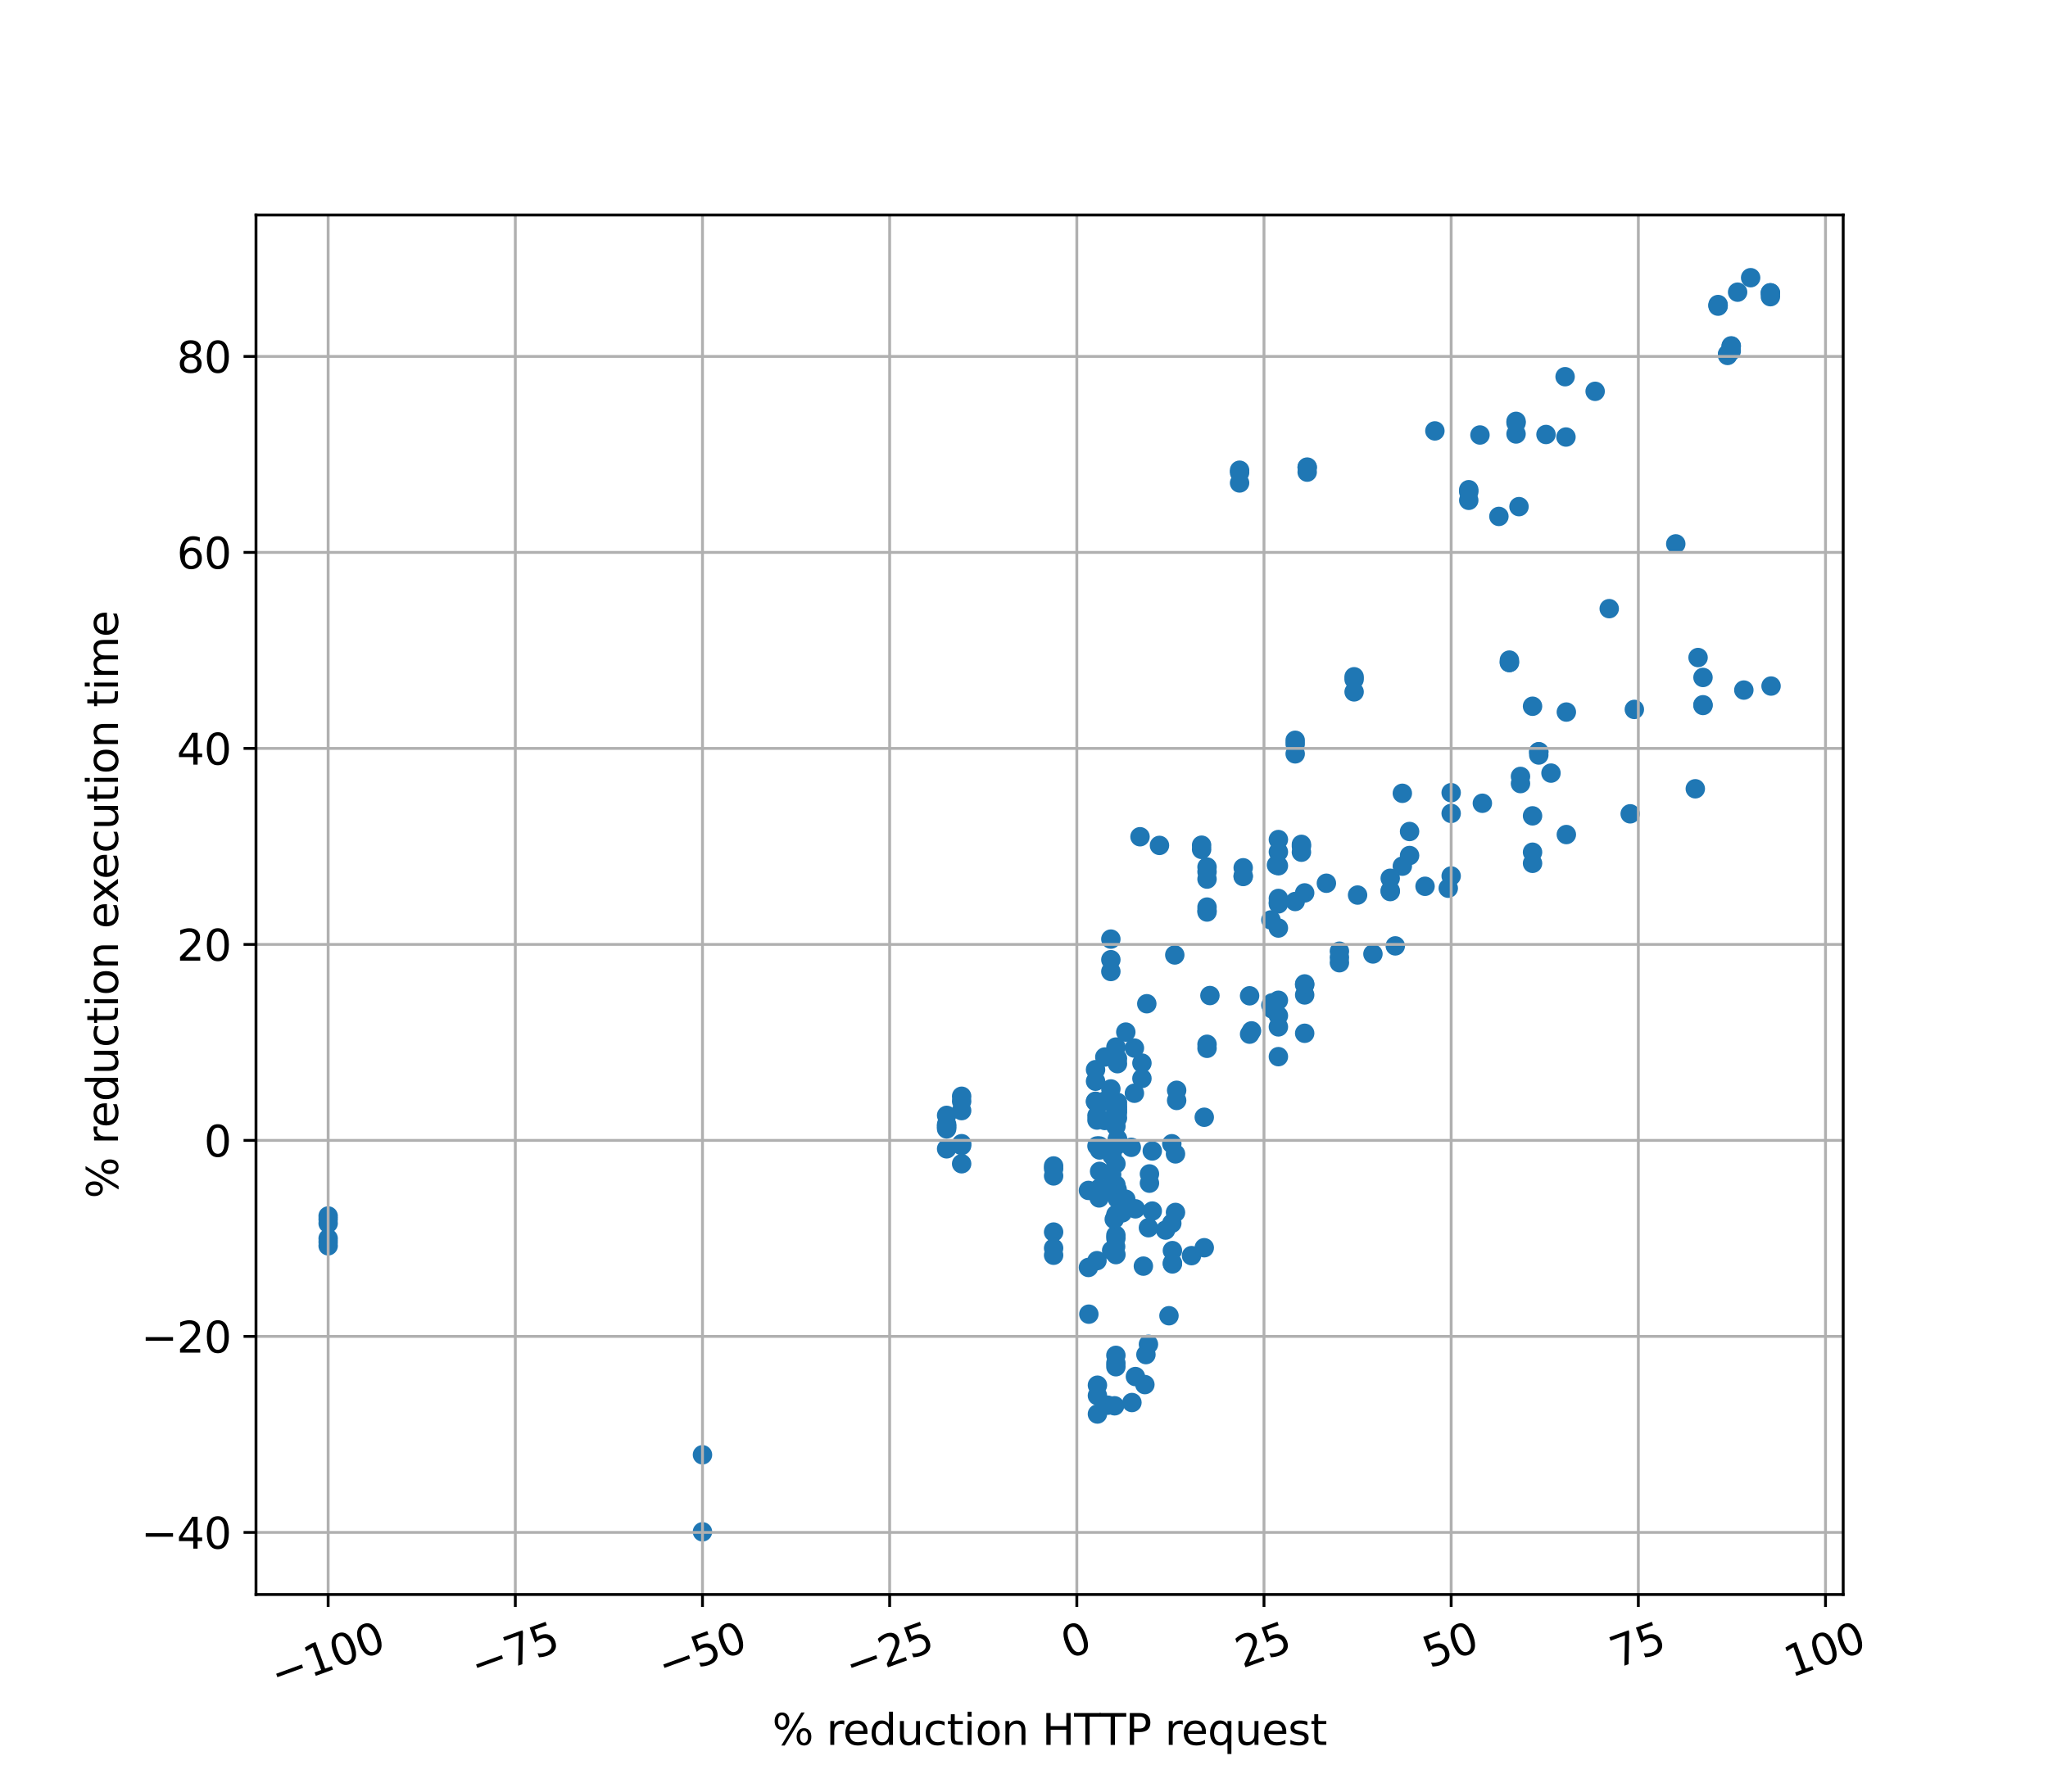 <?xml version="1.0" encoding="utf-8" standalone="no"?>
<!DOCTYPE svg PUBLIC "-//W3C//DTD SVG 1.1//EN"
  "http://www.w3.org/Graphics/SVG/1.1/DTD/svg11.dtd">
<svg xmlns:xlink="http://www.w3.org/1999/xlink" width="576pt" height="504pt" viewBox="0 0 576 504" xmlns="http://www.w3.org/2000/svg" version="1.1">
 <defs>
  <style type="text/css">*{stroke-linejoin: round; stroke-linecap: butt}</style>
 </defs>
 <g id="figure_1">
  <g id="patch_1">
   <path d="M 0 504 
L 576 504 
L 576 0 
L 0 0 
z
" style="fill: #ffffff"/>
  </g>
  <g id="axes_1">
   <g id="patch_2">
    <path d="M 72 448.56 
L 518.4 448.56 
L 518.4 60.48 
L 72 60.48 
z
" style="fill: #ffffff"/>
   </g>
   <g id="PathCollection_1">
    <defs>
     <path id="md52aea0583" d="M 0 2.236 
C 0.593 2.236 1.162 2 1.581 1.581 
C 2 1.162 2.236 0.593 2.236 0 
C 2.236 -0.593 2 -1.162 1.581 -1.581 
C 1.162 -2 0.593 -2.236 0 -2.236 
C -0.593 -2.236 -1.162 -2 -1.581 -1.581 
C -2 -1.162 -2.236 -0.593 -2.236 0 
C -2.236 0.593 -2 1.162 -1.581 1.581 
C -1.162 2 -0.593 2.236 0 2.236 
z
" style="stroke: #1f77b4"/>
    </defs>
    <g clip-path="url(#p1bf87aca08)">
     <use xlink:href="#md52aea0583" x="376.712" y="270.832" style="fill: #1f77b4; stroke: #1f77b4"/>
     <use xlink:href="#md52aea0583" x="367.646" y="132.814" style="fill: #1f77b4; stroke: #1f77b4"/>
     <use xlink:href="#md52aea0583" x="348.632" y="135.864" style="fill: #1f77b4; stroke: #1f77b4"/>
     <use xlink:href="#md52aea0583" x="483.211" y="85.956" style="fill: #1f77b4; stroke: #1f77b4"/>
     <use xlink:href="#md52aea0583" x="391.001" y="247.071" style="fill: #1f77b4; stroke: #1f77b4"/>
     <use xlink:href="#md52aea0583" x="313.857" y="312.245" style="fill: #1f77b4; stroke: #1f77b4"/>
     <use xlink:href="#md52aea0583" x="359.548" y="254.275" style="fill: #1f77b4; stroke: #1f77b4"/>
     <use xlink:href="#md52aea0583" x="339.477" y="256.563" style="fill: #1f77b4; stroke: #1f77b4"/>
     <use xlink:href="#md52aea0583" x="313.843" y="341.683" style="fill: #1f77b4; stroke: #1f77b4"/>
     <use xlink:href="#md52aea0583" x="314.283" y="310.113" style="fill: #1f77b4; stroke: #1f77b4"/>
     <use xlink:href="#md52aea0583" x="308.526" y="322.38" style="fill: #1f77b4; stroke: #1f77b4"/>
     <use xlink:href="#md52aea0583" x="312.428" y="269.98" style="fill: #1f77b4; stroke: #1f77b4"/>
     <use xlink:href="#md52aea0583" x="310.729" y="297.354" style="fill: #1f77b4; stroke: #1f77b4"/>
     <use xlink:href="#md52aea0583" x="308.652" y="397.782" style="fill: #1f77b4; stroke: #1f77b4"/>
     <use xlink:href="#md52aea0583" x="308.121" y="309.804" style="fill: #1f77b4; stroke: #1f77b4"/>
     <use xlink:href="#md52aea0583" x="426.389" y="122.081" style="fill: #1f77b4; stroke: #1f77b4"/>
     <use xlink:href="#md52aea0583" x="366.027" y="238.085" style="fill: #1f77b4; stroke: #1f77b4"/>
     <use xlink:href="#md52aea0583" x="349.649" y="244.121" style="fill: #1f77b4; stroke: #1f77b4"/>
     <use xlink:href="#md52aea0583" x="329.738" y="355.306" style="fill: #1f77b4; stroke: #1f77b4"/>
     <use xlink:href="#md52aea0583" x="413.086" y="140.749" style="fill: #1f77b4; stroke: #1f77b4"/>
     <use xlink:href="#md52aea0583" x="313.857" y="322.363" style="fill: #1f77b4; stroke: #1f77b4"/>
     <use xlink:href="#md52aea0583" x="359.548" y="243.55" style="fill: #1f77b4; stroke: #1f77b4"/>
     <use xlink:href="#md52aea0583" x="339.477" y="247.298" style="fill: #1f77b4; stroke: #1f77b4"/>
     <use xlink:href="#md52aea0583" x="313.843" y="383.463" style="fill: #1f77b4; stroke: #1f77b4"/>
     <use xlink:href="#md52aea0583" x="314.283" y="299.231" style="fill: #1f77b4; stroke: #1f77b4"/>
     <use xlink:href="#md52aea0583" x="270.462" y="327.382" style="fill: #1f77b4; stroke: #1f77b4"/>
     <use xlink:href="#md52aea0583" x="266.237" y="323.182" style="fill: #1f77b4; stroke: #1f77b4"/>
     <use xlink:href="#md52aea0583" x="296.328" y="346.598" style="fill: #1f77b4; stroke: #1f77b4"/>
     <use xlink:href="#md52aea0583" x="270.462" y="312.427" style="fill: #1f77b4; stroke: #1f77b4"/>
     <use xlink:href="#md52aea0583" x="266.237" y="313.77" style="fill: #1f77b4; stroke: #1f77b4"/>
     <use xlink:href="#md52aea0583" x="296.328" y="328" style="fill: #1f77b4; stroke: #1f77b4"/>
     <use xlink:href="#md52aea0583" x="486.907" y="98.744" style="fill: #1f77b4; stroke: #1f77b4"/>
     <use xlink:href="#md52aea0583" x="380.844" y="194.636" style="fill: #1f77b4; stroke: #1f77b4"/>
     <use xlink:href="#md52aea0583" x="364.272" y="212.07" style="fill: #1f77b4; stroke: #1f77b4"/>
     <use xlink:href="#md52aea0583" x="497.927" y="83.459" style="fill: #1f77b4; stroke: #1f77b4"/>
     <use xlink:href="#md52aea0583" x="485.887" y="99.991" style="fill: #1f77b4; stroke: #1f77b4"/>
     <use xlink:href="#md52aea0583" x="432.781" y="211.516" style="fill: #1f77b4; stroke: #1f77b4"/>
     <use xlink:href="#md52aea0583" x="431.028" y="239.741" style="fill: #1f77b4; stroke: #1f77b4"/>
     <use xlink:href="#md52aea0583" x="478.967" y="190.577" style="fill: #1f77b4; stroke: #1f77b4"/>
     <use xlink:href="#md52aea0583" x="424.517" y="186.39" style="fill: #1f77b4; stroke: #1f77b4"/>
     <use xlink:href="#md52aea0583" x="337.951" y="238.951" style="fill: #1f77b4; stroke: #1f77b4"/>
     <use xlink:href="#md52aea0583" x="313.857" y="333.34" style="fill: #1f77b4; stroke: #1f77b4"/>
     <use xlink:href="#md52aea0583" x="359.548" y="285.721" style="fill: #1f77b4; stroke: #1f77b4"/>
     <use xlink:href="#md52aea0583" x="366.942" y="279.893" style="fill: #1f77b4; stroke: #1f77b4"/>
     <use xlink:href="#md52aea0583" x="309.265" y="329.526" style="fill: #1f77b4; stroke: #1f77b4"/>
     <use xlink:href="#md52aea0583" x="314.283" y="320.366" style="fill: #1f77b4; stroke: #1f77b4"/>
     <use xlink:href="#md52aea0583" x="313.857" y="327.381" style="fill: #1f77b4; stroke: #1f77b4"/>
     <use xlink:href="#md52aea0583" x="359.548" y="297.25" style="fill: #1f77b4; stroke: #1f77b4"/>
     <use xlink:href="#md52aea0583" x="366.942" y="290.679" style="fill: #1f77b4; stroke: #1f77b4"/>
     <use xlink:href="#md52aea0583" x="309.265" y="323.505" style="fill: #1f77b4; stroke: #1f77b4"/>
     <use xlink:href="#md52aea0583" x="314.283" y="312.983" style="fill: #1f77b4; stroke: #1f77b4"/>
     <use xlink:href="#md52aea0583" x="308.526" y="354.64" style="fill: #1f77b4; stroke: #1f77b4"/>
     <use xlink:href="#md52aea0583" x="312.428" y="306.333" style="fill: #1f77b4; stroke: #1f77b4"/>
     <use xlink:href="#md52aea0583" x="316.632" y="290.344" style="fill: #1f77b4; stroke: #1f77b4"/>
     <use xlink:href="#md52aea0583" x="306.238" y="369.693" style="fill: #1f77b4; stroke: #1f77b4"/>
     <use xlink:href="#md52aea0583" x="308.121" y="300.911" style="fill: #1f77b4; stroke: #1f77b4"/>
     <use xlink:href="#md52aea0583" x="312.683" y="335.19" style="fill: #1f77b4; stroke: #1f77b4"/>
     <use xlink:href="#md52aea0583" x="351.989" y="290.002" style="fill: #1f77b4; stroke: #1f77b4"/>
     <use xlink:href="#md52aea0583" x="357.448" y="282.756" style="fill: #1f77b4; stroke: #1f77b4"/>
     <use xlink:href="#md52aea0583" x="309.129" y="336.993" style="fill: #1f77b4; stroke: #1f77b4"/>
     <use xlink:href="#md52aea0583" x="312.749" y="325.053" style="fill: #1f77b4; stroke: #1f77b4"/>
     <use xlink:href="#md52aea0583" x="313.857" y="352.94" style="fill: #1f77b4; stroke: #1f77b4"/>
     <use xlink:href="#md52aea0583" x="359.548" y="261.069" style="fill: #1f77b4; stroke: #1f77b4"/>
     <use xlink:href="#md52aea0583" x="366.942" y="251.187" style="fill: #1f77b4; stroke: #1f77b4"/>
     <use xlink:href="#md52aea0583" x="309.265" y="334.242" style="fill: #1f77b4; stroke: #1f77b4"/>
     <use xlink:href="#md52aea0583" x="314.283" y="320.672" style="fill: #1f77b4; stroke: #1f77b4"/>
     <use xlink:href="#md52aea0583" x="359.548" y="288.878" style="fill: #1f77b4; stroke: #1f77b4"/>
     <use xlink:href="#md52aea0583" x="366.942" y="277.009" style="fill: #1f77b4; stroke: #1f77b4"/>
     <use xlink:href="#md52aea0583" x="314.283" y="337.26" style="fill: #1f77b4; stroke: #1f77b4"/>
     <use xlink:href="#md52aea0583" x="359.548" y="281.392" style="fill: #1f77b4; stroke: #1f77b4"/>
     <use xlink:href="#md52aea0583" x="366.942" y="276.792" style="fill: #1f77b4; stroke: #1f77b4"/>
     <use xlink:href="#md52aea0583" x="314.283" y="321.853" style="fill: #1f77b4; stroke: #1f77b4"/>
     <use xlink:href="#md52aea0583" x="313.775" y="350.683" style="fill: #1f77b4; stroke: #1f77b4"/>
     <use xlink:href="#md52aea0583" x="357.448" y="258.789" style="fill: #1f77b4; stroke: #1f77b4"/>
     <use xlink:href="#md52aea0583" x="364.272" y="253.606" style="fill: #1f77b4; stroke: #1f77b4"/>
     <use xlink:href="#md52aea0583" x="309.238" y="322.383" style="fill: #1f77b4; stroke: #1f77b4"/>
     <use xlink:href="#md52aea0583" x="314.195" y="334.603" style="fill: #1f77b4; stroke: #1f77b4"/>
     <use xlink:href="#md52aea0583" x="92.291" y="350.461" style="fill: #1f77b4; stroke: #1f77b4"/>
     <use xlink:href="#md52aea0583" x="92.291" y="342.08" style="fill: #1f77b4; stroke: #1f77b4"/>
     <use xlink:href="#md52aea0583" x="197.574" y="409.25" style="fill: #1f77b4; stroke: #1f77b4"/>
     <use xlink:href="#md52aea0583" x="92.291" y="344.141" style="fill: #1f77b4; stroke: #1f77b4"/>
     <use xlink:href="#md52aea0583" x="338.698" y="314.298" style="fill: #1f77b4; stroke: #1f77b4"/>
     <use xlink:href="#md52aea0583" x="431.028" y="242.865" style="fill: #1f77b4; stroke: #1f77b4"/>
     <use xlink:href="#md52aea0583" x="318.171" y="322.76" style="fill: #1f77b4; stroke: #1f77b4"/>
     <use xlink:href="#md52aea0583" x="340.291" y="280.062" style="fill: #1f77b4; stroke: #1f77b4"/>
     <use xlink:href="#md52aea0583" x="330.932" y="309.57" style="fill: #1f77b4; stroke: #1f77b4"/>
     <use xlink:href="#md52aea0583" x="376.712" y="269.339" style="fill: #1f77b4; stroke: #1f77b4"/>
     <use xlink:href="#md52aea0583" x="367.646" y="131.504" style="fill: #1f77b4; stroke: #1f77b4"/>
     <use xlink:href="#md52aea0583" x="348.632" y="132.94" style="fill: #1f77b4; stroke: #1f77b4"/>
     <use xlink:href="#md52aea0583" x="483.211" y="86.121" style="fill: #1f77b4; stroke: #1f77b4"/>
     <use xlink:href="#md52aea0583" x="391.001" y="250.811" style="fill: #1f77b4; stroke: #1f77b4"/>
     <use xlink:href="#md52aea0583" x="313.857" y="314.072" style="fill: #1f77b4; stroke: #1f77b4"/>
     <use xlink:href="#md52aea0583" x="359.548" y="252.744" style="fill: #1f77b4; stroke: #1f77b4"/>
     <use xlink:href="#md52aea0583" x="339.477" y="256.162" style="fill: #1f77b4; stroke: #1f77b4"/>
     <use xlink:href="#md52aea0583" x="313.843" y="348.338" style="fill: #1f77b4; stroke: #1f77b4"/>
     <use xlink:href="#md52aea0583" x="314.283" y="311.208" style="fill: #1f77b4; stroke: #1f77b4"/>
     <use xlink:href="#md52aea0583" x="308.526" y="313.852" style="fill: #1f77b4; stroke: #1f77b4"/>
     <use xlink:href="#md52aea0583" x="312.428" y="264.183" style="fill: #1f77b4; stroke: #1f77b4"/>
     <use xlink:href="#md52aea0583" x="310.729" y="309.743" style="fill: #1f77b4; stroke: #1f77b4"/>
     <use xlink:href="#md52aea0583" x="308.652" y="392.606" style="fill: #1f77b4; stroke: #1f77b4"/>
     <use xlink:href="#md52aea0583" x="308.121" y="304.161" style="fill: #1f77b4; stroke: #1f77b4"/>
     <use xlink:href="#md52aea0583" x="426.389" y="118.962" style="fill: #1f77b4; stroke: #1f77b4"/>
     <use xlink:href="#md52aea0583" x="366.027" y="239.737" style="fill: #1f77b4; stroke: #1f77b4"/>
     <use xlink:href="#md52aea0583" x="349.649" y="246.568" style="fill: #1f77b4; stroke: #1f77b4"/>
     <use xlink:href="#md52aea0583" x="329.738" y="351.813" style="fill: #1f77b4; stroke: #1f77b4"/>
     <use xlink:href="#md52aea0583" x="413.086" y="137.763" style="fill: #1f77b4; stroke: #1f77b4"/>
     <use xlink:href="#md52aea0583" x="313.857" y="316.843" style="fill: #1f77b4; stroke: #1f77b4"/>
     <use xlink:href="#md52aea0583" x="359.548" y="236.178" style="fill: #1f77b4; stroke: #1f77b4"/>
     <use xlink:href="#md52aea0583" x="339.477" y="243.906" style="fill: #1f77b4; stroke: #1f77b4"/>
     <use xlink:href="#md52aea0583" x="313.843" y="384.485" style="fill: #1f77b4; stroke: #1f77b4"/>
     <use xlink:href="#md52aea0583" x="314.283" y="314.503" style="fill: #1f77b4; stroke: #1f77b4"/>
     <use xlink:href="#md52aea0583" x="270.462" y="321.738" style="fill: #1f77b4; stroke: #1f77b4"/>
     <use xlink:href="#md52aea0583" x="266.237" y="317.576" style="fill: #1f77b4; stroke: #1f77b4"/>
     <use xlink:href="#md52aea0583" x="296.328" y="351.125" style="fill: #1f77b4; stroke: #1f77b4"/>
     <use xlink:href="#md52aea0583" x="270.462" y="309.802" style="fill: #1f77b4; stroke: #1f77b4"/>
     <use xlink:href="#md52aea0583" x="266.237" y="316.305" style="fill: #1f77b4; stroke: #1f77b4"/>
     <use xlink:href="#md52aea0583" x="296.328" y="330.802" style="fill: #1f77b4; stroke: #1f77b4"/>
     <use xlink:href="#md52aea0583" x="486.907" y="97.298" style="fill: #1f77b4; stroke: #1f77b4"/>
     <use xlink:href="#md52aea0583" x="380.844" y="191.127" style="fill: #1f77b4; stroke: #1f77b4"/>
     <use xlink:href="#md52aea0583" x="364.272" y="209.305" style="fill: #1f77b4; stroke: #1f77b4"/>
     <use xlink:href="#md52aea0583" x="497.927" y="82.374" style="fill: #1f77b4; stroke: #1f77b4"/>
     <use xlink:href="#md52aea0583" x="485.887" y="99.805" style="fill: #1f77b4; stroke: #1f77b4"/>
     <use xlink:href="#md52aea0583" x="92.291" y="349.386" style="fill: #1f77b4; stroke: #1f77b4"/>
     <use xlink:href="#md52aea0583" x="197.574" y="430.92" style="fill: #1f77b4; stroke: #1f77b4"/>
     <use xlink:href="#md52aea0583" x="92.291" y="342.988" style="fill: #1f77b4; stroke: #1f77b4"/>
     <use xlink:href="#md52aea0583" x="432.781" y="211.472" style="fill: #1f77b4; stroke: #1f77b4"/>
     <use xlink:href="#md52aea0583" x="339.477" y="293.773" style="fill: #1f77b4; stroke: #1f77b4"/>
     <use xlink:href="#md52aea0583" x="478.967" y="198.462" style="fill: #1f77b4; stroke: #1f77b4"/>
     <use xlink:href="#md52aea0583" x="424.517" y="186.364" style="fill: #1f77b4; stroke: #1f77b4"/>
     <use xlink:href="#md52aea0583" x="330.932" y="306.715" style="fill: #1f77b4; stroke: #1f77b4"/>
     <use xlink:href="#md52aea0583" x="376.712" y="267.588" style="fill: #1f77b4; stroke: #1f77b4"/>
     <use xlink:href="#md52aea0583" x="367.646" y="131.403" style="fill: #1f77b4; stroke: #1f77b4"/>
     <use xlink:href="#md52aea0583" x="348.632" y="132.279" style="fill: #1f77b4; stroke: #1f77b4"/>
     <use xlink:href="#md52aea0583" x="483.211" y="85.673" style="fill: #1f77b4; stroke: #1f77b4"/>
     <use xlink:href="#md52aea0583" x="391.001" y="250.531" style="fill: #1f77b4; stroke: #1f77b4"/>
     <use xlink:href="#md52aea0583" x="313.857" y="310.197" style="fill: #1f77b4; stroke: #1f77b4"/>
     <use xlink:href="#md52aea0583" x="359.548" y="253.818" style="fill: #1f77b4; stroke: #1f77b4"/>
     <use xlink:href="#md52aea0583" x="339.477" y="255.174" style="fill: #1f77b4; stroke: #1f77b4"/>
     <use xlink:href="#md52aea0583" x="313.843" y="347.484" style="fill: #1f77b4; stroke: #1f77b4"/>
     <use xlink:href="#md52aea0583" x="314.283" y="312.063" style="fill: #1f77b4; stroke: #1f77b4"/>
     <use xlink:href="#md52aea0583" x="308.526" y="315.087" style="fill: #1f77b4; stroke: #1f77b4"/>
     <use xlink:href="#md52aea0583" x="312.428" y="273.297" style="fill: #1f77b4; stroke: #1f77b4"/>
     <use xlink:href="#md52aea0583" x="310.729" y="315.203" style="fill: #1f77b4; stroke: #1f77b4"/>
     <use xlink:href="#md52aea0583" x="308.652" y="389.68" style="fill: #1f77b4; stroke: #1f77b4"/>
     <use xlink:href="#md52aea0583" x="308.121" y="309.919" style="fill: #1f77b4; stroke: #1f77b4"/>
     <use xlink:href="#md52aea0583" x="426.389" y="118.53" style="fill: #1f77b4; stroke: #1f77b4"/>
     <use xlink:href="#md52aea0583" x="366.027" y="237.533" style="fill: #1f77b4; stroke: #1f77b4"/>
     <use xlink:href="#md52aea0583" x="349.649" y="246.44" style="fill: #1f77b4; stroke: #1f77b4"/>
     <use xlink:href="#md52aea0583" x="329.738" y="355.558" style="fill: #1f77b4; stroke: #1f77b4"/>
     <use xlink:href="#md52aea0583" x="413.086" y="138.332" style="fill: #1f77b4; stroke: #1f77b4"/>
     <use xlink:href="#md52aea0583" x="313.857" y="294.553" style="fill: #1f77b4; stroke: #1f77b4"/>
     <use xlink:href="#md52aea0583" x="359.548" y="239.658" style="fill: #1f77b4; stroke: #1f77b4"/>
     <use xlink:href="#md52aea0583" x="339.477" y="245.243" style="fill: #1f77b4; stroke: #1f77b4"/>
     <use xlink:href="#md52aea0583" x="313.843" y="381.281" style="fill: #1f77b4; stroke: #1f77b4"/>
     <use xlink:href="#md52aea0583" x="314.283" y="297.771" style="fill: #1f77b4; stroke: #1f77b4"/>
     <use xlink:href="#md52aea0583" x="270.462" y="322.253" style="fill: #1f77b4; stroke: #1f77b4"/>
     <use xlink:href="#md52aea0583" x="266.237" y="317.13" style="fill: #1f77b4; stroke: #1f77b4"/>
     <use xlink:href="#md52aea0583" x="296.328" y="353.113" style="fill: #1f77b4; stroke: #1f77b4"/>
     <use xlink:href="#md52aea0583" x="270.462" y="308.392" style="fill: #1f77b4; stroke: #1f77b4"/>
     <use xlink:href="#md52aea0583" x="266.237" y="316.723" style="fill: #1f77b4; stroke: #1f77b4"/>
     <use xlink:href="#md52aea0583" x="296.328" y="328.779" style="fill: #1f77b4; stroke: #1f77b4"/>
     <use xlink:href="#md52aea0583" x="486.907" y="97.398" style="fill: #1f77b4; stroke: #1f77b4"/>
     <use xlink:href="#md52aea0583" x="380.844" y="190.383" style="fill: #1f77b4; stroke: #1f77b4"/>
     <use xlink:href="#md52aea0583" x="364.272" y="208.253" style="fill: #1f77b4; stroke: #1f77b4"/>
     <use xlink:href="#md52aea0583" x="497.927" y="82.377" style="fill: #1f77b4; stroke: #1f77b4"/>
     <use xlink:href="#md52aea0583" x="485.887" y="99.595" style="fill: #1f77b4; stroke: #1f77b4"/>
     <use xlink:href="#md52aea0583" x="92.291" y="348.402" style="fill: #1f77b4; stroke: #1f77b4"/>
     <use xlink:href="#md52aea0583" x="432.781" y="212.391" style="fill: #1f77b4; stroke: #1f77b4"/>
     <use xlink:href="#md52aea0583" x="339.477" y="294.907" style="fill: #1f77b4; stroke: #1f77b4"/>
     <use xlink:href="#md52aea0583" x="478.967" y="198.262" style="fill: #1f77b4; stroke: #1f77b4"/>
     <use xlink:href="#md52aea0583" x="424.517" y="185.694" style="fill: #1f77b4; stroke: #1f77b4"/>
     <use xlink:href="#md52aea0583" x="337.951" y="237.765" style="fill: #1f77b4; stroke: #1f77b4"/>
     <use xlink:href="#md52aea0583" x="386.141" y="268.364" style="fill: #1f77b4; stroke: #1f77b4"/>
     <use xlink:href="#md52aea0583" x="416.239" y="122.368" style="fill: #1f77b4; stroke: #1f77b4"/>
     <use xlink:href="#md52aea0583" x="403.562" y="121.22" style="fill: #1f77b4; stroke: #1f77b4"/>
     <use xlink:href="#md52aea0583" x="488.704" y="82.191" style="fill: #1f77b4; stroke: #1f77b4"/>
     <use xlink:href="#md52aea0583" x="400.795" y="249.326" style="fill: #1f77b4; stroke: #1f77b4"/>
     <use xlink:href="#md52aea0583" x="323.285" y="330.239" style="fill: #1f77b4; stroke: #1f77b4"/>
     <use xlink:href="#md52aea0583" x="408.14" y="246.43" style="fill: #1f77b4; stroke: #1f77b4"/>
     <use xlink:href="#md52aea0583" x="394.407" y="243.664" style="fill: #1f77b4; stroke: #1f77b4"/>
     <use xlink:href="#md52aea0583" x="319.336" y="340.063" style="fill: #1f77b4; stroke: #1f77b4"/>
     <use xlink:href="#md52aea0583" x="324.077" y="323.785" style="fill: #1f77b4; stroke: #1f77b4"/>
     <use xlink:href="#md52aea0583" x="313.385" y="343.008" style="fill: #1f77b4; stroke: #1f77b4"/>
     <use xlink:href="#md52aea0583" x="320.632" y="235.387" style="fill: #1f77b4; stroke: #1f77b4"/>
     <use xlink:href="#md52aea0583" x="322.536" y="282.368" style="fill: #1f77b4; stroke: #1f77b4"/>
     <use xlink:href="#md52aea0583" x="311.55" y="395.301" style="fill: #1f77b4; stroke: #1f77b4"/>
     <use xlink:href="#md52aea0583" x="312.633" y="334.773" style="fill: #1f77b4; stroke: #1f77b4"/>
     <use xlink:href="#md52aea0583" x="434.812" y="122.227" style="fill: #1f77b4; stroke: #1f77b4"/>
     <use xlink:href="#md52aea0583" x="408.14" y="228.824" style="fill: #1f77b4; stroke: #1f77b4"/>
     <use xlink:href="#md52aea0583" x="396.442" y="233.914" style="fill: #1f77b4; stroke: #1f77b4"/>
     <use xlink:href="#md52aea0583" x="335.114" y="353.229" style="fill: #1f77b4; stroke: #1f77b4"/>
     <use xlink:href="#md52aea0583" x="421.565" y="145.277" style="fill: #1f77b4; stroke: #1f77b4"/>
     <use xlink:href="#md52aea0583" x="323.285" y="332.845" style="fill: #1f77b4; stroke: #1f77b4"/>
     <use xlink:href="#md52aea0583" x="408.14" y="222.996" style="fill: #1f77b4; stroke: #1f77b4"/>
     <use xlink:href="#md52aea0583" x="394.407" y="223.166" style="fill: #1f77b4; stroke: #1f77b4"/>
     <use xlink:href="#md52aea0583" x="319.336" y="387.243" style="fill: #1f77b4; stroke: #1f77b4"/>
     <use xlink:href="#md52aea0583" x="324.077" y="340.687" style="fill: #1f77b4; stroke: #1f77b4"/>
     <use xlink:href="#md52aea0583" x="319.054" y="307.546" style="fill: #1f77b4; stroke: #1f77b4"/>
     <use xlink:href="#md52aea0583" x="321.167" y="303.386" style="fill: #1f77b4; stroke: #1f77b4"/>
     <use xlink:href="#md52aea0583" x="306.122" y="356.554" style="fill: #1f77b4; stroke: #1f77b4"/>
     <use xlink:href="#md52aea0583" x="319.054" y="294.836" style="fill: #1f77b4; stroke: #1f77b4"/>
     <use xlink:href="#md52aea0583" x="321.167" y="299.07" style="fill: #1f77b4; stroke: #1f77b4"/>
     <use xlink:href="#md52aea0583" x="306.122" y="334.88" style="fill: #1f77b4; stroke: #1f77b4"/>
     <use xlink:href="#md52aea0583" x="321.574" y="356.179" style="fill: #1f77b4; stroke: #1f77b4"/>
     <use xlink:href="#md52aea0583" x="396.442" y="240.668" style="fill: #1f77b4; stroke: #1f77b4"/>
     <use xlink:href="#md52aea0583" x="381.819" y="251.793" style="fill: #1f77b4; stroke: #1f77b4"/>
     <use xlink:href="#md52aea0583" x="318.353" y="394.552" style="fill: #1f77b4; stroke: #1f77b4"/>
     <use xlink:href="#md52aea0583" x="322.294" y="381.068" style="fill: #1f77b4; stroke: #1f77b4"/>
     <use xlink:href="#md52aea0583" x="459.661" y="199.571" style="fill: #1f77b4; stroke: #1f77b4"/>
     <use xlink:href="#md52aea0583" x="458.493" y="228.941" style="fill: #1f77b4; stroke: #1f77b4"/>
     <use xlink:href="#md52aea0583" x="490.452" y="194.127" style="fill: #1f77b4; stroke: #1f77b4"/>
     <use xlink:href="#md52aea0583" x="452.593" y="171.222" style="fill: #1f77b4; stroke: #1f77b4"/>
     <use xlink:href="#md52aea0583" x="359.008" y="243.34" style="fill: #1f77b4; stroke: #1f77b4"/>
     <use xlink:href="#md52aea0583" x="392.426" y="266.094" style="fill: #1f77b4; stroke: #1f77b4"/>
     <use xlink:href="#md52aea0583" x="448.633" y="110.086" style="fill: #1f77b4; stroke: #1f77b4"/>
     <use xlink:href="#md52aea0583" x="440.183" y="105.973" style="fill: #1f77b4; stroke: #1f77b4"/>
     <use xlink:href="#md52aea0583" x="492.366" y="78.12" style="fill: #1f77b4; stroke: #1f77b4"/>
     <use xlink:href="#md52aea0583" x="407.324" y="249.869" style="fill: #1f77b4; stroke: #1f77b4"/>
     <use xlink:href="#md52aea0583" x="329.571" y="321.75" style="fill: #1f77b4; stroke: #1f77b4"/>
     <use xlink:href="#md52aea0583" x="440.535" y="234.771" style="fill: #1f77b4; stroke: #1f77b4"/>
     <use xlink:href="#md52aea0583" x="431.028" y="229.51" style="fill: #1f77b4; stroke: #1f77b4"/>
     <use xlink:href="#md52aea0583" x="322.998" y="345.373" style="fill: #1f77b4; stroke: #1f77b4"/>
     <use xlink:href="#md52aea0583" x="330.606" y="324.605" style="fill: #1f77b4; stroke: #1f77b4"/>
     <use xlink:href="#md52aea0583" x="316.625" y="337.366" style="fill: #1f77b4; stroke: #1f77b4"/>
     <use xlink:href="#md52aea0583" x="326.101" y="237.823" style="fill: #1f77b4; stroke: #1f77b4"/>
     <use xlink:href="#md52aea0583" x="330.408" y="268.643" style="fill: #1f77b4; stroke: #1f77b4"/>
     <use xlink:href="#md52aea0583" x="313.482" y="395.473" style="fill: #1f77b4; stroke: #1f77b4"/>
     <use xlink:href="#md52aea0583" x="315.641" y="341.191" style="fill: #1f77b4; stroke: #1f77b4"/>
     <use xlink:href="#md52aea0583" x="440.427" y="122.942" style="fill: #1f77b4; stroke: #1f77b4"/>
     <use xlink:href="#md52aea0583" x="436.215" y="217.485" style="fill: #1f77b4; stroke: #1f77b4"/>
     <use xlink:href="#md52aea0583" x="427.637" y="220.433" style="fill: #1f77b4; stroke: #1f77b4"/>
     <use xlink:href="#md52aea0583" x="338.698" y="351.004" style="fill: #1f77b4; stroke: #1f77b4"/>
     <use xlink:href="#md52aea0583" x="427.218" y="142.525" style="fill: #1f77b4; stroke: #1f77b4"/>
     <use xlink:href="#md52aea0583" x="329.571" y="344.137" style="fill: #1f77b4; stroke: #1f77b4"/>
     <use xlink:href="#md52aea0583" x="440.535" y="200.313" style="fill: #1f77b4; stroke: #1f77b4"/>
     <use xlink:href="#md52aea0583" x="431.028" y="198.676" style="fill: #1f77b4; stroke: #1f77b4"/>
     <use xlink:href="#md52aea0583" x="322.998" y="378.168" style="fill: #1f77b4; stroke: #1f77b4"/>
     <use xlink:href="#md52aea0583" x="330.606" y="341.075" style="fill: #1f77b4; stroke: #1f77b4"/>
     <use xlink:href="#md52aea0583" x="351.449" y="290.924" style="fill: #1f77b4; stroke: #1f77b4"/>
     <use xlink:href="#md52aea0583" x="357.787" y="283.82" style="fill: #1f77b4; stroke: #1f77b4"/>
     <use xlink:href="#md52aea0583" x="312.651" y="351.776" style="fill: #1f77b4; stroke: #1f77b4"/>
     <use xlink:href="#md52aea0583" x="351.449" y="280.134" style="fill: #1f77b4; stroke: #1f77b4"/>
     <use xlink:href="#md52aea0583" x="357.787" y="282.114" style="fill: #1f77b4; stroke: #1f77b4"/>
     <use xlink:href="#md52aea0583" x="312.651" y="330.425" style="fill: #1f77b4; stroke: #1f77b4"/>
     <use xlink:href="#md52aea0583" x="327.813" y="346.04" style="fill: #1f77b4; stroke: #1f77b4"/>
     <use xlink:href="#md52aea0583" x="427.637" y="218.421" style="fill: #1f77b4; stroke: #1f77b4"/>
     <use xlink:href="#md52aea0583" x="416.914" y="225.969" style="fill: #1f77b4; stroke: #1f77b4"/>
     <use xlink:href="#md52aea0583" x="321.999" y="389.505" style="fill: #1f77b4; stroke: #1f77b4"/>
     <use xlink:href="#md52aea0583" x="328.773" y="370.135" style="fill: #1f77b4; stroke: #1f77b4"/>
     <use xlink:href="#md52aea0583" x="477.582" y="184.974" style="fill: #1f77b4; stroke: #1f77b4"/>
     <use xlink:href="#md52aea0583" x="476.803" y="221.897" style="fill: #1f77b4; stroke: #1f77b4"/>
     <use xlink:href="#md52aea0583" x="498.109" y="192.997" style="fill: #1f77b4; stroke: #1f77b4"/>
     <use xlink:href="#md52aea0583" x="471.31" y="153.002" style="fill: #1f77b4; stroke: #1f77b4"/>
     <use xlink:href="#md52aea0583" x="373.046" y="248.469" style="fill: #1f77b4; stroke: #1f77b4"/>
    </g>
   </g>
   <g id="matplotlib.axis_1">
    <g id="xtick_1">
     <g id="line2d_1">
      <path d="M 92.291 448.56 
L 92.291 60.48 
" clip-path="url(#p1bf87aca08)" style="fill: none; stroke: #b0b0b0; stroke-width: 0.8; stroke-linecap: square"/>
     </g>
     <g id="line2d_2">
      <defs>
       <path id="mf14059c723" d="M 0 0 
L 0 3.5 
" style="stroke: #000000; stroke-width: 0.8"/>
      </defs>
      <g>
       <use xlink:href="#mf14059c723" x="92.291" y="448.56" style="stroke: #000000; stroke-width: 0.8"/>
      </g>
     </g>
     <g id="text_1">
      <!-- −100 -->
      <g transform="translate(77.937 475.401) rotate(-20) scale(0.12 -0.12)">
       <defs>
        <path id="DejaVuSans-2212" d="M 678 2272 
L 4684 2272 
L 4684 1741 
L 678 1741 
L 678 2272 
z
" transform="scale(0.016)"/>
        <path id="DejaVuSans-31" d="M 794 531 
L 1825 531 
L 1825 4091 
L 703 3866 
L 703 4441 
L 1819 4666 
L 2450 4666 
L 2450 531 
L 3481 531 
L 3481 0 
L 794 0 
L 794 531 
z
" transform="scale(0.016)"/>
        <path id="DejaVuSans-30" d="M 2034 4250 
Q 1547 4250 1301 3770 
Q 1056 3291 1056 2328 
Q 1056 1369 1301 889 
Q 1547 409 2034 409 
Q 2525 409 2770 889 
Q 3016 1369 3016 2328 
Q 3016 3291 2770 3770 
Q 2525 4250 2034 4250 
z
M 2034 4750 
Q 2819 4750 3233 4129 
Q 3647 3509 3647 2328 
Q 3647 1150 3233 529 
Q 2819 -91 2034 -91 
Q 1250 -91 836 529 
Q 422 1150 422 2328 
Q 422 3509 836 4129 
Q 1250 4750 2034 4750 
z
" transform="scale(0.016)"/>
       </defs>
       <use xlink:href="#DejaVuSans-2212"/>
       <use xlink:href="#DejaVuSans-31" x="83.789"/>
       <use xlink:href="#DejaVuSans-30" x="147.412"/>
       <use xlink:href="#DejaVuSans-30" x="211.035"/>
      </g>
     </g>
    </g>
    <g id="xtick_2">
     <g id="line2d_3">
      <path d="M 144.932 448.56 
L 144.932 60.48 
" clip-path="url(#p1bf87aca08)" style="fill: none; stroke: #b0b0b0; stroke-width: 0.8; stroke-linecap: square"/>
     </g>
     <g id="line2d_4">
      <g>
       <use xlink:href="#mf14059c723" x="144.932" y="448.56" style="stroke: #000000; stroke-width: 0.8"/>
      </g>
     </g>
     <g id="text_2">
      <!-- −75 -->
      <g transform="translate(134.166 472.79) rotate(-20) scale(0.12 -0.12)">
       <defs>
        <path id="DejaVuSans-37" d="M 525 4666 
L 3525 4666 
L 3525 4397 
L 1831 0 
L 1172 0 
L 2766 4134 
L 525 4134 
L 525 4666 
z
" transform="scale(0.016)"/>
        <path id="DejaVuSans-35" d="M 691 4666 
L 3169 4666 
L 3169 4134 
L 1269 4134 
L 1269 2991 
Q 1406 3038 1543 3061 
Q 1681 3084 1819 3084 
Q 2600 3084 3056 2656 
Q 3513 2228 3513 1497 
Q 3513 744 3044 326 
Q 2575 -91 1722 -91 
Q 1428 -91 1123 -41 
Q 819 9 494 109 
L 494 744 
Q 775 591 1075 516 
Q 1375 441 1709 441 
Q 2250 441 2565 725 
Q 2881 1009 2881 1497 
Q 2881 1984 2565 2268 
Q 2250 2553 1709 2553 
Q 1456 2553 1204 2497 
Q 953 2441 691 2322 
L 691 4666 
z
" transform="scale(0.016)"/>
       </defs>
       <use xlink:href="#DejaVuSans-2212"/>
       <use xlink:href="#DejaVuSans-37" x="83.789"/>
       <use xlink:href="#DejaVuSans-35" x="147.412"/>
      </g>
     </g>
    </g>
    <g id="xtick_3">
     <g id="line2d_5">
      <path d="M 197.574 448.56 
L 197.574 60.48 
" clip-path="url(#p1bf87aca08)" style="fill: none; stroke: #b0b0b0; stroke-width: 0.8; stroke-linecap: square"/>
     </g>
     <g id="line2d_6">
      <g>
       <use xlink:href="#mf14059c723" x="197.574" y="448.56" style="stroke: #000000; stroke-width: 0.8"/>
      </g>
     </g>
     <g id="text_3">
      <!-- −50 -->
      <g transform="translate(186.807 472.79) rotate(-20) scale(0.12 -0.12)">
       <use xlink:href="#DejaVuSans-2212"/>
       <use xlink:href="#DejaVuSans-35" x="83.789"/>
       <use xlink:href="#DejaVuSans-30" x="147.412"/>
      </g>
     </g>
    </g>
    <g id="xtick_4">
     <g id="line2d_7">
      <path d="M 250.215 448.56 
L 250.215 60.48 
" clip-path="url(#p1bf87aca08)" style="fill: none; stroke: #b0b0b0; stroke-width: 0.8; stroke-linecap: square"/>
     </g>
     <g id="line2d_8">
      <g>
       <use xlink:href="#mf14059c723" x="250.215" y="448.56" style="stroke: #000000; stroke-width: 0.8"/>
      </g>
     </g>
     <g id="text_4">
      <!-- −25 -->
      <g transform="translate(239.449 472.79) rotate(-20) scale(0.12 -0.12)">
       <defs>
        <path id="DejaVuSans-32" d="M 1228 531 
L 3431 531 
L 3431 0 
L 469 0 
L 469 531 
Q 828 903 1448 1529 
Q 2069 2156 2228 2338 
Q 2531 2678 2651 2914 
Q 2772 3150 2772 3378 
Q 2772 3750 2511 3984 
Q 2250 4219 1831 4219 
Q 1534 4219 1204 4116 
Q 875 4013 500 3803 
L 500 4441 
Q 881 4594 1212 4672 
Q 1544 4750 1819 4750 
Q 2544 4750 2975 4387 
Q 3406 4025 3406 3419 
Q 3406 3131 3298 2873 
Q 3191 2616 2906 2266 
Q 2828 2175 2409 1742 
Q 1991 1309 1228 531 
z
" transform="scale(0.016)"/>
       </defs>
       <use xlink:href="#DejaVuSans-2212"/>
       <use xlink:href="#DejaVuSans-32" x="83.789"/>
       <use xlink:href="#DejaVuSans-35" x="147.412"/>
      </g>
     </g>
    </g>
    <g id="xtick_5">
     <g id="line2d_9">
      <path d="M 302.857 448.56 
L 302.857 60.48 
" clip-path="url(#p1bf87aca08)" style="fill: none; stroke: #b0b0b0; stroke-width: 0.8; stroke-linecap: square"/>
     </g>
     <g id="line2d_10">
      <g>
       <use xlink:href="#mf14059c723" x="302.857" y="448.56" style="stroke: #000000; stroke-width: 0.8"/>
      </g>
     </g>
     <g id="text_5">
      <!-- 0 -->
      <g transform="translate(300.402 466.74) rotate(-20) scale(0.12 -0.12)">
       <use xlink:href="#DejaVuSans-30"/>
      </g>
     </g>
    </g>
    <g id="xtick_6">
     <g id="line2d_11">
      <path d="M 355.498 448.56 
L 355.498 60.48 
" clip-path="url(#p1bf87aca08)" style="fill: none; stroke: #b0b0b0; stroke-width: 0.8; stroke-linecap: square"/>
     </g>
     <g id="line2d_12">
      <g>
       <use xlink:href="#mf14059c723" x="355.498" y="448.56" style="stroke: #000000; stroke-width: 0.8"/>
      </g>
     </g>
     <g id="text_6">
      <!-- 25 -->
      <g transform="translate(349.456 469.351) rotate(-20) scale(0.12 -0.12)">
       <use xlink:href="#DejaVuSans-32"/>
       <use xlink:href="#DejaVuSans-35" x="63.623"/>
      </g>
     </g>
    </g>
    <g id="xtick_7">
     <g id="line2d_13">
      <path d="M 408.14 448.56 
L 408.14 60.48 
" clip-path="url(#p1bf87aca08)" style="fill: none; stroke: #b0b0b0; stroke-width: 0.8; stroke-linecap: square"/>
     </g>
     <g id="line2d_14">
      <g>
       <use xlink:href="#mf14059c723" x="408.14" y="448.56" style="stroke: #000000; stroke-width: 0.8"/>
      </g>
     </g>
     <g id="text_7">
      <!-- 50 -->
      <g transform="translate(402.098 469.351) rotate(-20) scale(0.12 -0.12)">
       <use xlink:href="#DejaVuSans-35"/>
       <use xlink:href="#DejaVuSans-30" x="63.623"/>
      </g>
     </g>
    </g>
    <g id="xtick_8">
     <g id="line2d_15">
      <path d="M 460.781 448.56 
L 460.781 60.48 
" clip-path="url(#p1bf87aca08)" style="fill: none; stroke: #b0b0b0; stroke-width: 0.8; stroke-linecap: square"/>
     </g>
     <g id="line2d_16">
      <g>
       <use xlink:href="#mf14059c723" x="460.781" y="448.56" style="stroke: #000000; stroke-width: 0.8"/>
      </g>
     </g>
     <g id="text_8">
      <!-- 75 -->
      <g transform="translate(454.739 469.351) rotate(-20) scale(0.12 -0.12)">
       <use xlink:href="#DejaVuSans-37"/>
       <use xlink:href="#DejaVuSans-35" x="63.623"/>
      </g>
     </g>
    </g>
    <g id="xtick_9">
     <g id="line2d_17">
      <path d="M 513.423 448.56 
L 513.423 60.48 
" clip-path="url(#p1bf87aca08)" style="fill: none; stroke: #b0b0b0; stroke-width: 0.8; stroke-linecap: square"/>
     </g>
     <g id="line2d_18">
      <g>
       <use xlink:href="#mf14059c723" x="513.423" y="448.56" style="stroke: #000000; stroke-width: 0.8"/>
      </g>
     </g>
     <g id="text_9">
      <!-- 100 -->
      <g transform="translate(503.794 471.962) rotate(-20) scale(0.12 -0.12)">
       <use xlink:href="#DejaVuSans-31"/>
       <use xlink:href="#DejaVuSans-30" x="63.623"/>
       <use xlink:href="#DejaVuSans-30" x="127.246"/>
      </g>
     </g>
    </g>
    <g id="text_10">
     <!-- % reduction HTTP request -->
     <g transform="translate(217.192 490.865) scale(0.12 -0.12)">
      <defs>
       <path id="DejaVuSans-25" d="M 4653 2053 
Q 4381 2053 4226 1822 
Q 4072 1591 4072 1178 
Q 4072 772 4226 539 
Q 4381 306 4653 306 
Q 4919 306 5073 539 
Q 5228 772 5228 1178 
Q 5228 1588 5073 1820 
Q 4919 2053 4653 2053 
z
M 4653 2450 
Q 5147 2450 5437 2106 
Q 5728 1763 5728 1178 
Q 5728 594 5436 251 
Q 5144 -91 4653 -91 
Q 4153 -91 3862 251 
Q 3572 594 3572 1178 
Q 3572 1766 3864 2108 
Q 4156 2450 4653 2450 
z
M 1428 4353 
Q 1159 4353 1004 4120 
Q 850 3888 850 3481 
Q 850 3069 1003 2837 
Q 1156 2606 1428 2606 
Q 1700 2606 1854 2837 
Q 2009 3069 2009 3481 
Q 2009 3884 1853 4118 
Q 1697 4353 1428 4353 
z
M 4250 4750 
L 4750 4750 
L 1831 -91 
L 1331 -91 
L 4250 4750 
z
M 1428 4750 
Q 1922 4750 2215 4408 
Q 2509 4066 2509 3481 
Q 2509 2891 2217 2550 
Q 1925 2209 1428 2209 
Q 931 2209 642 2551 
Q 353 2894 353 3481 
Q 353 4063 643 4406 
Q 934 4750 1428 4750 
z
" transform="scale(0.016)"/>
       <path id="DejaVuSans-20" transform="scale(0.016)"/>
       <path id="DejaVuSans-72" d="M 2631 2963 
Q 2534 3019 2420 3045 
Q 2306 3072 2169 3072 
Q 1681 3072 1420 2755 
Q 1159 2438 1159 1844 
L 1159 0 
L 581 0 
L 581 3500 
L 1159 3500 
L 1159 2956 
Q 1341 3275 1631 3429 
Q 1922 3584 2338 3584 
Q 2397 3584 2469 3576 
Q 2541 3569 2628 3553 
L 2631 2963 
z
" transform="scale(0.016)"/>
       <path id="DejaVuSans-65" d="M 3597 1894 
L 3597 1613 
L 953 1613 
Q 991 1019 1311 708 
Q 1631 397 2203 397 
Q 2534 397 2845 478 
Q 3156 559 3463 722 
L 3463 178 
Q 3153 47 2828 -22 
Q 2503 -91 2169 -91 
Q 1331 -91 842 396 
Q 353 884 353 1716 
Q 353 2575 817 3079 
Q 1281 3584 2069 3584 
Q 2775 3584 3186 3129 
Q 3597 2675 3597 1894 
z
M 3022 2063 
Q 3016 2534 2758 2815 
Q 2500 3097 2075 3097 
Q 1594 3097 1305 2825 
Q 1016 2553 972 2059 
L 3022 2063 
z
" transform="scale(0.016)"/>
       <path id="DejaVuSans-64" d="M 2906 2969 
L 2906 4863 
L 3481 4863 
L 3481 0 
L 2906 0 
L 2906 525 
Q 2725 213 2448 61 
Q 2172 -91 1784 -91 
Q 1150 -91 751 415 
Q 353 922 353 1747 
Q 353 2572 751 3078 
Q 1150 3584 1784 3584 
Q 2172 3584 2448 3432 
Q 2725 3281 2906 2969 
z
M 947 1747 
Q 947 1113 1208 752 
Q 1469 391 1925 391 
Q 2381 391 2643 752 
Q 2906 1113 2906 1747 
Q 2906 2381 2643 2742 
Q 2381 3103 1925 3103 
Q 1469 3103 1208 2742 
Q 947 2381 947 1747 
z
" transform="scale(0.016)"/>
       <path id="DejaVuSans-75" d="M 544 1381 
L 544 3500 
L 1119 3500 
L 1119 1403 
Q 1119 906 1312 657 
Q 1506 409 1894 409 
Q 2359 409 2629 706 
Q 2900 1003 2900 1516 
L 2900 3500 
L 3475 3500 
L 3475 0 
L 2900 0 
L 2900 538 
Q 2691 219 2414 64 
Q 2138 -91 1772 -91 
Q 1169 -91 856 284 
Q 544 659 544 1381 
z
M 1991 3584 
L 1991 3584 
z
" transform="scale(0.016)"/>
       <path id="DejaVuSans-63" d="M 3122 3366 
L 3122 2828 
Q 2878 2963 2633 3030 
Q 2388 3097 2138 3097 
Q 1578 3097 1268 2742 
Q 959 2388 959 1747 
Q 959 1106 1268 751 
Q 1578 397 2138 397 
Q 2388 397 2633 464 
Q 2878 531 3122 666 
L 3122 134 
Q 2881 22 2623 -34 
Q 2366 -91 2075 -91 
Q 1284 -91 818 406 
Q 353 903 353 1747 
Q 353 2603 823 3093 
Q 1294 3584 2113 3584 
Q 2378 3584 2631 3529 
Q 2884 3475 3122 3366 
z
" transform="scale(0.016)"/>
       <path id="DejaVuSans-74" d="M 1172 4494 
L 1172 3500 
L 2356 3500 
L 2356 3053 
L 1172 3053 
L 1172 1153 
Q 1172 725 1289 603 
Q 1406 481 1766 481 
L 2356 481 
L 2356 0 
L 1766 0 
Q 1100 0 847 248 
Q 594 497 594 1153 
L 594 3053 
L 172 3053 
L 172 3500 
L 594 3500 
L 594 4494 
L 1172 4494 
z
" transform="scale(0.016)"/>
       <path id="DejaVuSans-69" d="M 603 3500 
L 1178 3500 
L 1178 0 
L 603 0 
L 603 3500 
z
M 603 4863 
L 1178 4863 
L 1178 4134 
L 603 4134 
L 603 4863 
z
" transform="scale(0.016)"/>
       <path id="DejaVuSans-6f" d="M 1959 3097 
Q 1497 3097 1228 2736 
Q 959 2375 959 1747 
Q 959 1119 1226 758 
Q 1494 397 1959 397 
Q 2419 397 2687 759 
Q 2956 1122 2956 1747 
Q 2956 2369 2687 2733 
Q 2419 3097 1959 3097 
z
M 1959 3584 
Q 2709 3584 3137 3096 
Q 3566 2609 3566 1747 
Q 3566 888 3137 398 
Q 2709 -91 1959 -91 
Q 1206 -91 779 398 
Q 353 888 353 1747 
Q 353 2609 779 3096 
Q 1206 3584 1959 3584 
z
" transform="scale(0.016)"/>
       <path id="DejaVuSans-6e" d="M 3513 2113 
L 3513 0 
L 2938 0 
L 2938 2094 
Q 2938 2591 2744 2837 
Q 2550 3084 2163 3084 
Q 1697 3084 1428 2787 
Q 1159 2491 1159 1978 
L 1159 0 
L 581 0 
L 581 3500 
L 1159 3500 
L 1159 2956 
Q 1366 3272 1645 3428 
Q 1925 3584 2291 3584 
Q 2894 3584 3203 3211 
Q 3513 2838 3513 2113 
z
" transform="scale(0.016)"/>
       <path id="DejaVuSans-48" d="M 628 4666 
L 1259 4666 
L 1259 2753 
L 3553 2753 
L 3553 4666 
L 4184 4666 
L 4184 0 
L 3553 0 
L 3553 2222 
L 1259 2222 
L 1259 0 
L 628 0 
L 628 4666 
z
" transform="scale(0.016)"/>
       <path id="DejaVuSans-54" d="M -19 4666 
L 3928 4666 
L 3928 4134 
L 2272 4134 
L 2272 0 
L 1638 0 
L 1638 4134 
L -19 4134 
L -19 4666 
z
" transform="scale(0.016)"/>
       <path id="DejaVuSans-50" d="M 1259 4147 
L 1259 2394 
L 2053 2394 
Q 2494 2394 2734 2622 
Q 2975 2850 2975 3272 
Q 2975 3691 2734 3919 
Q 2494 4147 2053 4147 
L 1259 4147 
z
M 628 4666 
L 2053 4666 
Q 2838 4666 3239 4311 
Q 3641 3956 3641 3272 
Q 3641 2581 3239 2228 
Q 2838 1875 2053 1875 
L 1259 1875 
L 1259 0 
L 628 0 
L 628 4666 
z
" transform="scale(0.016)"/>
       <path id="DejaVuSans-71" d="M 947 1747 
Q 947 1113 1208 752 
Q 1469 391 1925 391 
Q 2381 391 2643 752 
Q 2906 1113 2906 1747 
Q 2906 2381 2643 2742 
Q 2381 3103 1925 3103 
Q 1469 3103 1208 2742 
Q 947 2381 947 1747 
z
M 2906 525 
Q 2725 213 2448 61 
Q 2172 -91 1784 -91 
Q 1150 -91 751 415 
Q 353 922 353 1747 
Q 353 2572 751 3078 
Q 1150 3584 1784 3584 
Q 2172 3584 2448 3432 
Q 2725 3281 2906 2969 
L 2906 3500 
L 3481 3500 
L 3481 -1331 
L 2906 -1331 
L 2906 525 
z
" transform="scale(0.016)"/>
       <path id="DejaVuSans-73" d="M 2834 3397 
L 2834 2853 
Q 2591 2978 2328 3040 
Q 2066 3103 1784 3103 
Q 1356 3103 1142 2972 
Q 928 2841 928 2578 
Q 928 2378 1081 2264 
Q 1234 2150 1697 2047 
L 1894 2003 
Q 2506 1872 2764 1633 
Q 3022 1394 3022 966 
Q 3022 478 2636 193 
Q 2250 -91 1575 -91 
Q 1294 -91 989 -36 
Q 684 19 347 128 
L 347 722 
Q 666 556 975 473 
Q 1284 391 1588 391 
Q 1994 391 2212 530 
Q 2431 669 2431 922 
Q 2431 1156 2273 1281 
Q 2116 1406 1581 1522 
L 1381 1569 
Q 847 1681 609 1914 
Q 372 2147 372 2553 
Q 372 3047 722 3315 
Q 1072 3584 1716 3584 
Q 2034 3584 2315 3537 
Q 2597 3491 2834 3397 
z
" transform="scale(0.016)"/>
      </defs>
      <use xlink:href="#DejaVuSans-25"/>
      <use xlink:href="#DejaVuSans-20" x="95.02"/>
      <use xlink:href="#DejaVuSans-72" x="126.807"/>
      <use xlink:href="#DejaVuSans-65" x="165.67"/>
      <use xlink:href="#DejaVuSans-64" x="227.193"/>
      <use xlink:href="#DejaVuSans-75" x="290.67"/>
      <use xlink:href="#DejaVuSans-63" x="354.049"/>
      <use xlink:href="#DejaVuSans-74" x="409.029"/>
      <use xlink:href="#DejaVuSans-69" x="448.238"/>
      <use xlink:href="#DejaVuSans-6f" x="476.021"/>
      <use xlink:href="#DejaVuSans-6e" x="537.203"/>
      <use xlink:href="#DejaVuSans-20" x="600.582"/>
      <use xlink:href="#DejaVuSans-48" x="632.369"/>
      <use xlink:href="#DejaVuSans-54" x="707.564"/>
      <use xlink:href="#DejaVuSans-54" x="766.898"/>
      <use xlink:href="#DejaVuSans-50" x="827.982"/>
      <use xlink:href="#DejaVuSans-20" x="888.285"/>
      <use xlink:href="#DejaVuSans-72" x="920.072"/>
      <use xlink:href="#DejaVuSans-65" x="958.936"/>
      <use xlink:href="#DejaVuSans-71" x="1020.459"/>
      <use xlink:href="#DejaVuSans-75" x="1083.936"/>
      <use xlink:href="#DejaVuSans-65" x="1147.314"/>
      <use xlink:href="#DejaVuSans-73" x="1208.838"/>
      <use xlink:href="#DejaVuSans-74" x="1260.938"/>
     </g>
    </g>
   </g>
   <g id="matplotlib.axis_2">
    <g id="ytick_1">
     <g id="line2d_19">
      <path d="M 72 431.09 
L 518.4 431.09 
" clip-path="url(#p1bf87aca08)" style="fill: none; stroke: #b0b0b0; stroke-width: 0.8; stroke-linecap: square"/>
     </g>
     <g id="line2d_20">
      <defs>
       <path id="m5544ffb6ee" d="M 0 0 
L -3.5 0 
" style="stroke: #000000; stroke-width: 0.8"/>
      </defs>
      <g>
       <use xlink:href="#m5544ffb6ee" x="72" y="431.09" style="stroke: #000000; stroke-width: 0.8"/>
      </g>
     </g>
     <g id="text_11">
      <!-- −40 -->
      <g transform="translate(39.674 435.649) scale(0.12 -0.12)">
       <defs>
        <path id="DejaVuSans-34" d="M 2419 4116 
L 825 1625 
L 2419 1625 
L 2419 4116 
z
M 2253 4666 
L 3047 4666 
L 3047 1625 
L 3713 1625 
L 3713 1100 
L 3047 1100 
L 3047 0 
L 2419 0 
L 2419 1100 
L 313 1100 
L 313 1709 
L 2253 4666 
z
" transform="scale(0.016)"/>
       </defs>
       <use xlink:href="#DejaVuSans-2212"/>
       <use xlink:href="#DejaVuSans-34" x="83.789"/>
       <use xlink:href="#DejaVuSans-30" x="147.412"/>
      </g>
     </g>
    </g>
    <g id="ytick_2">
     <g id="line2d_21">
      <path d="M 72 375.953 
L 518.4 375.953 
" clip-path="url(#p1bf87aca08)" style="fill: none; stroke: #b0b0b0; stroke-width: 0.8; stroke-linecap: square"/>
     </g>
     <g id="line2d_22">
      <g>
       <use xlink:href="#m5544ffb6ee" x="72" y="375.953" style="stroke: #000000; stroke-width: 0.8"/>
      </g>
     </g>
     <g id="text_12">
      <!-- −20 -->
      <g transform="translate(39.674 380.512) scale(0.12 -0.12)">
       <use xlink:href="#DejaVuSans-2212"/>
       <use xlink:href="#DejaVuSans-32" x="83.789"/>
       <use xlink:href="#DejaVuSans-30" x="147.412"/>
      </g>
     </g>
    </g>
    <g id="ytick_3">
     <g id="line2d_23">
      <path d="M 72 320.815 
L 518.4 320.815 
" clip-path="url(#p1bf87aca08)" style="fill: none; stroke: #b0b0b0; stroke-width: 0.8; stroke-linecap: square"/>
     </g>
     <g id="line2d_24">
      <g>
       <use xlink:href="#m5544ffb6ee" x="72" y="320.815" style="stroke: #000000; stroke-width: 0.8"/>
      </g>
     </g>
     <g id="text_13">
      <!-- 0 -->
      <g transform="translate(57.365 325.374) scale(0.12 -0.12)">
       <use xlink:href="#DejaVuSans-30"/>
      </g>
     </g>
    </g>
    <g id="ytick_4">
     <g id="line2d_25">
      <path d="M 72 265.678 
L 518.4 265.678 
" clip-path="url(#p1bf87aca08)" style="fill: none; stroke: #b0b0b0; stroke-width: 0.8; stroke-linecap: square"/>
     </g>
     <g id="line2d_26">
      <g>
       <use xlink:href="#m5544ffb6ee" x="72" y="265.678" style="stroke: #000000; stroke-width: 0.8"/>
      </g>
     </g>
     <g id="text_14">
      <!-- 20 -->
      <g transform="translate(49.73 270.237) scale(0.12 -0.12)">
       <use xlink:href="#DejaVuSans-32"/>
       <use xlink:href="#DejaVuSans-30" x="63.623"/>
      </g>
     </g>
    </g>
    <g id="ytick_5">
     <g id="line2d_27">
      <path d="M 72 210.541 
L 518.4 210.541 
" clip-path="url(#p1bf87aca08)" style="fill: none; stroke: #b0b0b0; stroke-width: 0.8; stroke-linecap: square"/>
     </g>
     <g id="line2d_28">
      <g>
       <use xlink:href="#m5544ffb6ee" x="72" y="210.541" style="stroke: #000000; stroke-width: 0.8"/>
      </g>
     </g>
     <g id="text_15">
      <!-- 40 -->
      <g transform="translate(49.73 215.1) scale(0.12 -0.12)">
       <use xlink:href="#DejaVuSans-34"/>
       <use xlink:href="#DejaVuSans-30" x="63.623"/>
      </g>
     </g>
    </g>
    <g id="ytick_6">
     <g id="line2d_29">
      <path d="M 72 155.404 
L 518.4 155.404 
" clip-path="url(#p1bf87aca08)" style="fill: none; stroke: #b0b0b0; stroke-width: 0.8; stroke-linecap: square"/>
     </g>
     <g id="line2d_30">
      <g>
       <use xlink:href="#m5544ffb6ee" x="72" y="155.404" style="stroke: #000000; stroke-width: 0.8"/>
      </g>
     </g>
     <g id="text_16">
      <!-- 60 -->
      <g transform="translate(49.73 159.963) scale(0.12 -0.12)">
       <defs>
        <path id="DejaVuSans-36" d="M 2113 2584 
Q 1688 2584 1439 2293 
Q 1191 2003 1191 1497 
Q 1191 994 1439 701 
Q 1688 409 2113 409 
Q 2538 409 2786 701 
Q 3034 994 3034 1497 
Q 3034 2003 2786 2293 
Q 2538 2584 2113 2584 
z
M 3366 4563 
L 3366 3988 
Q 3128 4100 2886 4159 
Q 2644 4219 2406 4219 
Q 1781 4219 1451 3797 
Q 1122 3375 1075 2522 
Q 1259 2794 1537 2939 
Q 1816 3084 2150 3084 
Q 2853 3084 3261 2657 
Q 3669 2231 3669 1497 
Q 3669 778 3244 343 
Q 2819 -91 2113 -91 
Q 1303 -91 875 529 
Q 447 1150 447 2328 
Q 447 3434 972 4092 
Q 1497 4750 2381 4750 
Q 2619 4750 2861 4703 
Q 3103 4656 3366 4563 
z
" transform="scale(0.016)"/>
       </defs>
       <use xlink:href="#DejaVuSans-36"/>
       <use xlink:href="#DejaVuSans-30" x="63.623"/>
      </g>
     </g>
    </g>
    <g id="ytick_7">
     <g id="line2d_31">
      <path d="M 72 100.266 
L 518.4 100.266 
" clip-path="url(#p1bf87aca08)" style="fill: none; stroke: #b0b0b0; stroke-width: 0.8; stroke-linecap: square"/>
     </g>
     <g id="line2d_32">
      <g>
       <use xlink:href="#m5544ffb6ee" x="72" y="100.266" style="stroke: #000000; stroke-width: 0.8"/>
      </g>
     </g>
     <g id="text_17">
      <!-- 80 -->
      <g transform="translate(49.73 104.825) scale(0.12 -0.12)">
       <defs>
        <path id="DejaVuSans-38" d="M 2034 2216 
Q 1584 2216 1326 1975 
Q 1069 1734 1069 1313 
Q 1069 891 1326 650 
Q 1584 409 2034 409 
Q 2484 409 2743 651 
Q 3003 894 3003 1313 
Q 3003 1734 2745 1975 
Q 2488 2216 2034 2216 
z
M 1403 2484 
Q 997 2584 770 2862 
Q 544 3141 544 3541 
Q 544 4100 942 4425 
Q 1341 4750 2034 4750 
Q 2731 4750 3128 4425 
Q 3525 4100 3525 3541 
Q 3525 3141 3298 2862 
Q 3072 2584 2669 2484 
Q 3125 2378 3379 2068 
Q 3634 1759 3634 1313 
Q 3634 634 3220 271 
Q 2806 -91 2034 -91 
Q 1263 -91 848 271 
Q 434 634 434 1313 
Q 434 1759 690 2068 
Q 947 2378 1403 2484 
z
M 1172 3481 
Q 1172 3119 1398 2916 
Q 1625 2713 2034 2713 
Q 2441 2713 2670 2916 
Q 2900 3119 2900 3481 
Q 2900 3844 2670 4047 
Q 2441 4250 2034 4250 
Q 1625 4250 1398 4047 
Q 1172 3844 1172 3481 
z
" transform="scale(0.016)"/>
       </defs>
       <use xlink:href="#DejaVuSans-38"/>
       <use xlink:href="#DejaVuSans-30" x="63.623"/>
      </g>
     </g>
    </g>
    <g id="text_18">
     <!-- % reduction execution time -->
     <g transform="translate(33.179 337.161) rotate(-90) scale(0.12 -0.12)">
      <defs>
       <path id="DejaVuSans-78" d="M 3513 3500 
L 2247 1797 
L 3578 0 
L 2900 0 
L 1881 1375 
L 863 0 
L 184 0 
L 1544 1831 
L 300 3500 
L 978 3500 
L 1906 2253 
L 2834 3500 
L 3513 3500 
z
" transform="scale(0.016)"/>
       <path id="DejaVuSans-6d" d="M 3328 2828 
Q 3544 3216 3844 3400 
Q 4144 3584 4550 3584 
Q 5097 3584 5394 3201 
Q 5691 2819 5691 2113 
L 5691 0 
L 5113 0 
L 5113 2094 
Q 5113 2597 4934 2840 
Q 4756 3084 4391 3084 
Q 3944 3084 3684 2787 
Q 3425 2491 3425 1978 
L 3425 0 
L 2847 0 
L 2847 2094 
Q 2847 2600 2669 2842 
Q 2491 3084 2119 3084 
Q 1678 3084 1418 2786 
Q 1159 2488 1159 1978 
L 1159 0 
L 581 0 
L 581 3500 
L 1159 3500 
L 1159 2956 
Q 1356 3278 1631 3431 
Q 1906 3584 2284 3584 
Q 2666 3584 2933 3390 
Q 3200 3197 3328 2828 
z
" transform="scale(0.016)"/>
      </defs>
      <use xlink:href="#DejaVuSans-25"/>
      <use xlink:href="#DejaVuSans-20" x="95.02"/>
      <use xlink:href="#DejaVuSans-72" x="126.807"/>
      <use xlink:href="#DejaVuSans-65" x="165.67"/>
      <use xlink:href="#DejaVuSans-64" x="227.193"/>
      <use xlink:href="#DejaVuSans-75" x="290.67"/>
      <use xlink:href="#DejaVuSans-63" x="354.049"/>
      <use xlink:href="#DejaVuSans-74" x="409.029"/>
      <use xlink:href="#DejaVuSans-69" x="448.238"/>
      <use xlink:href="#DejaVuSans-6f" x="476.021"/>
      <use xlink:href="#DejaVuSans-6e" x="537.203"/>
      <use xlink:href="#DejaVuSans-20" x="600.582"/>
      <use xlink:href="#DejaVuSans-65" x="632.369"/>
      <use xlink:href="#DejaVuSans-78" x="692.143"/>
      <use xlink:href="#DejaVuSans-65" x="748.197"/>
      <use xlink:href="#DejaVuSans-63" x="809.721"/>
      <use xlink:href="#DejaVuSans-75" x="864.701"/>
      <use xlink:href="#DejaVuSans-74" x="928.08"/>
      <use xlink:href="#DejaVuSans-69" x="967.289"/>
      <use xlink:href="#DejaVuSans-6f" x="995.072"/>
      <use xlink:href="#DejaVuSans-6e" x="1056.254"/>
      <use xlink:href="#DejaVuSans-20" x="1119.633"/>
      <use xlink:href="#DejaVuSans-74" x="1151.42"/>
      <use xlink:href="#DejaVuSans-69" x="1190.629"/>
      <use xlink:href="#DejaVuSans-6d" x="1218.412"/>
      <use xlink:href="#DejaVuSans-65" x="1315.824"/>
     </g>
    </g>
   </g>
   <g id="patch_3">
    <path d="M 72 448.56 
L 72 60.48 
" style="fill: none; stroke: #000000; stroke-width: 0.8; stroke-linejoin: miter; stroke-linecap: square"/>
   </g>
   <g id="patch_4">
    <path d="M 518.4 448.56 
L 518.4 60.48 
" style="fill: none; stroke: #000000; stroke-width: 0.8; stroke-linejoin: miter; stroke-linecap: square"/>
   </g>
   <g id="patch_5">
    <path d="M 72 448.56 
L 518.4 448.56 
" style="fill: none; stroke: #000000; stroke-width: 0.8; stroke-linejoin: miter; stroke-linecap: square"/>
   </g>
   <g id="patch_6">
    <path d="M 72 60.48 
L 518.4 60.48 
" style="fill: none; stroke: #000000; stroke-width: 0.8; stroke-linejoin: miter; stroke-linecap: square"/>
   </g>
  </g>
 </g>
 <defs>
  <clipPath id="p1bf87aca08">
   <rect x="72" y="60.48" width="446.4" height="388.08"/>
  </clipPath>
 </defs>
</svg>
